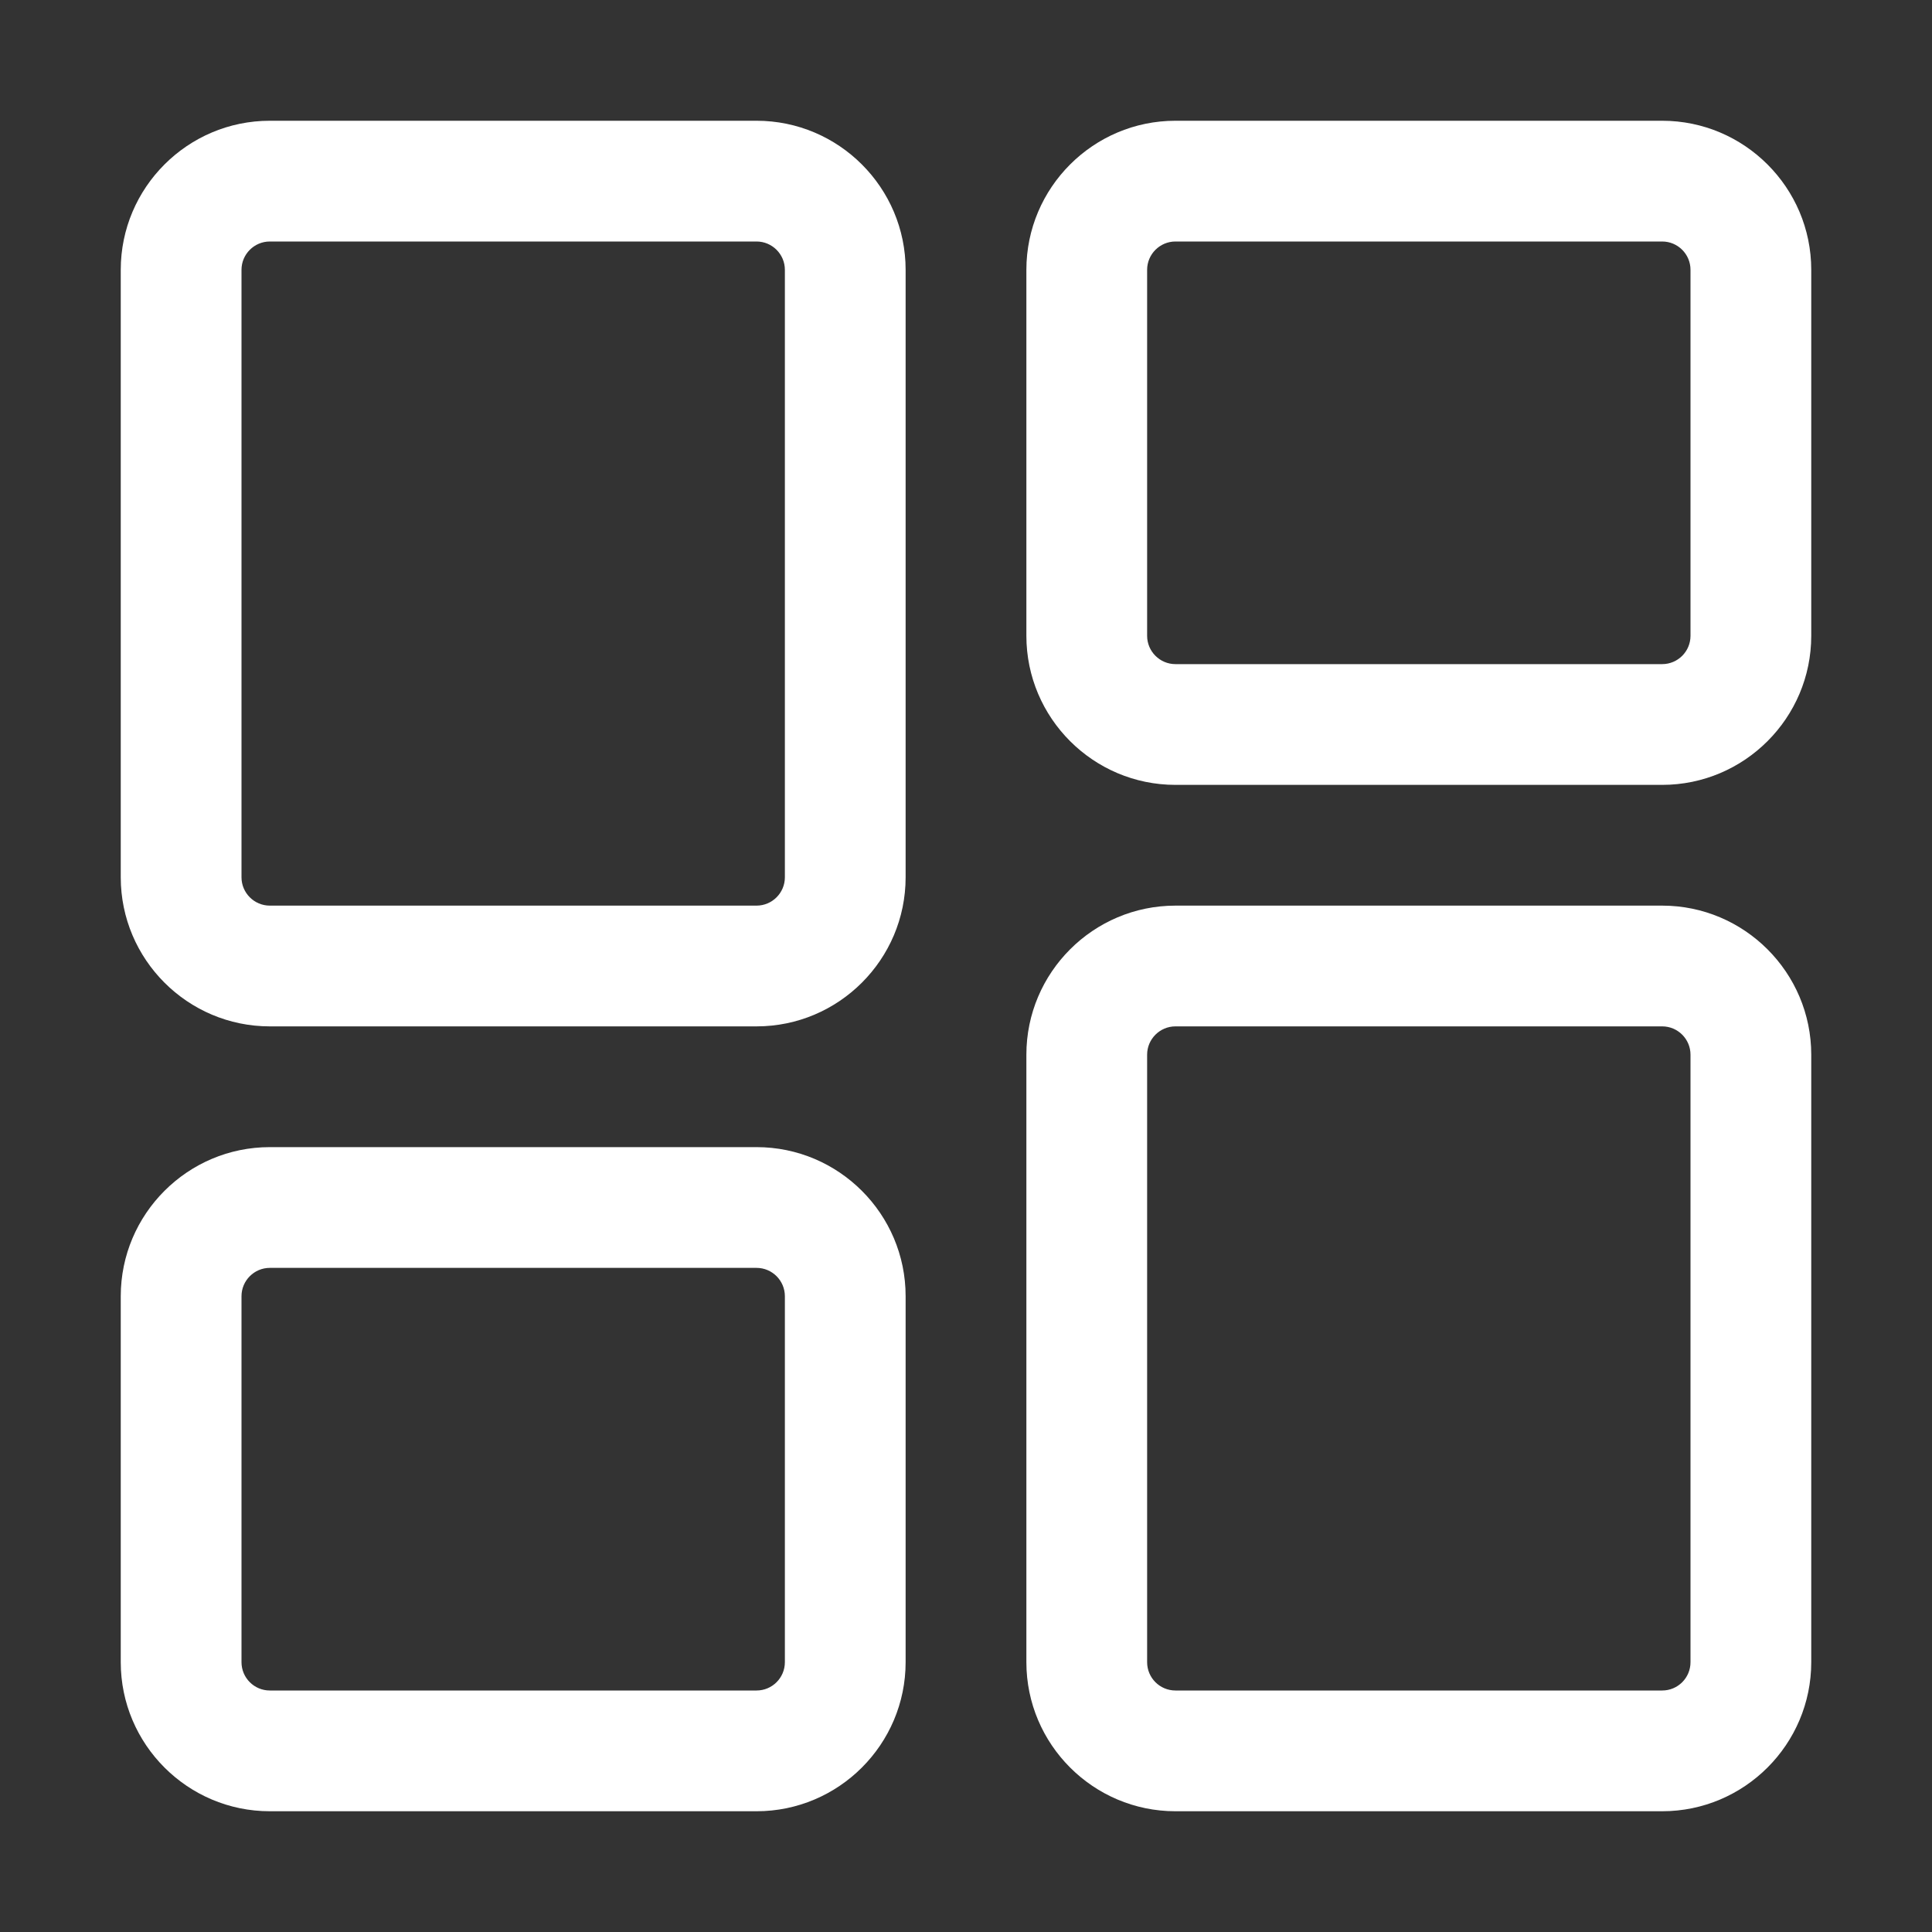 <svg width="24" height="24" viewBox="0 0 24 24" fill="none" xmlns="http://www.w3.org/2000/svg">
<rect x="0" y="0" width="24" height="24" fill="#333333" stroke="none"/>
<path d="M20.648 22.5H14.602C13.581 22.5 12.75 21.669 12.75 20.648V13.102C12.75 12.081 13.581 11.25 14.602 11.25H20.648C21.669 11.25 22.5 12.081 22.5 13.102V20.648C22.5 21.669 21.669 22.5 20.648 22.5ZM14.602 12.75C14.408 12.75 14.25 12.908 14.25 13.102V20.648C14.25 20.843 14.408 21 14.602 21H20.648C20.843 21 21 20.843 21 20.648V13.102C21 12.908 20.843 12.75 20.648 12.75H14.602Z" fill="white"/>
<path d="M20.648 9.75H14.602C13.581 9.75 12.75 8.919 12.75 7.898V3.352C12.75 2.331 13.581 1.5 14.602 1.5H20.648C21.669 1.5 22.5 2.331 22.5 3.352V7.898C22.5 8.919 21.669 9.75 20.648 9.75ZM14.602 3C14.408 3 14.25 3.158 14.25 3.352V7.898C14.25 8.092 14.408 8.25 14.602 8.25H20.648C20.843 8.25 21 8.092 21 7.898V3.352C21 3.158 20.843 3 20.648 3H14.602Z" fill="white"/>
<path d="M9.398 12.75H3.352C2.331 12.75 1.5 11.919 1.5 10.898V3.352C1.5 2.331 2.331 1.5 3.352 1.5H9.398C10.419 1.5 11.25 2.331 11.25 3.352V10.898C11.25 11.919 10.419 12.75 9.398 12.75ZM3.352 3C3.158 3 3 3.158 3 3.352V10.898C3 11.092 3.158 11.25 3.352 11.25H9.398C9.592 11.25 9.75 11.092 9.75 10.898V3.352C9.75 3.158 9.592 3 9.398 3H3.352Z" fill="white"/>
<path d="M9.398 22.5H3.352C2.331 22.5 1.5 21.669 1.5 20.648V16.102C1.5 15.081 2.331 14.25 3.352 14.25H9.398C10.419 14.25 11.25 15.081 11.25 16.102V20.648C11.25 21.669 10.419 22.5 9.398 22.5ZM3.352 15.75C3.158 15.75 3 15.908 3 16.102V20.648C3 20.843 3.158 21 3.352 21H9.398C9.592 21 9.75 20.843 9.75 20.648V16.102C9.75 15.908 9.592 15.75 9.398 15.75H3.352Z" fill="white"/>
</svg>
